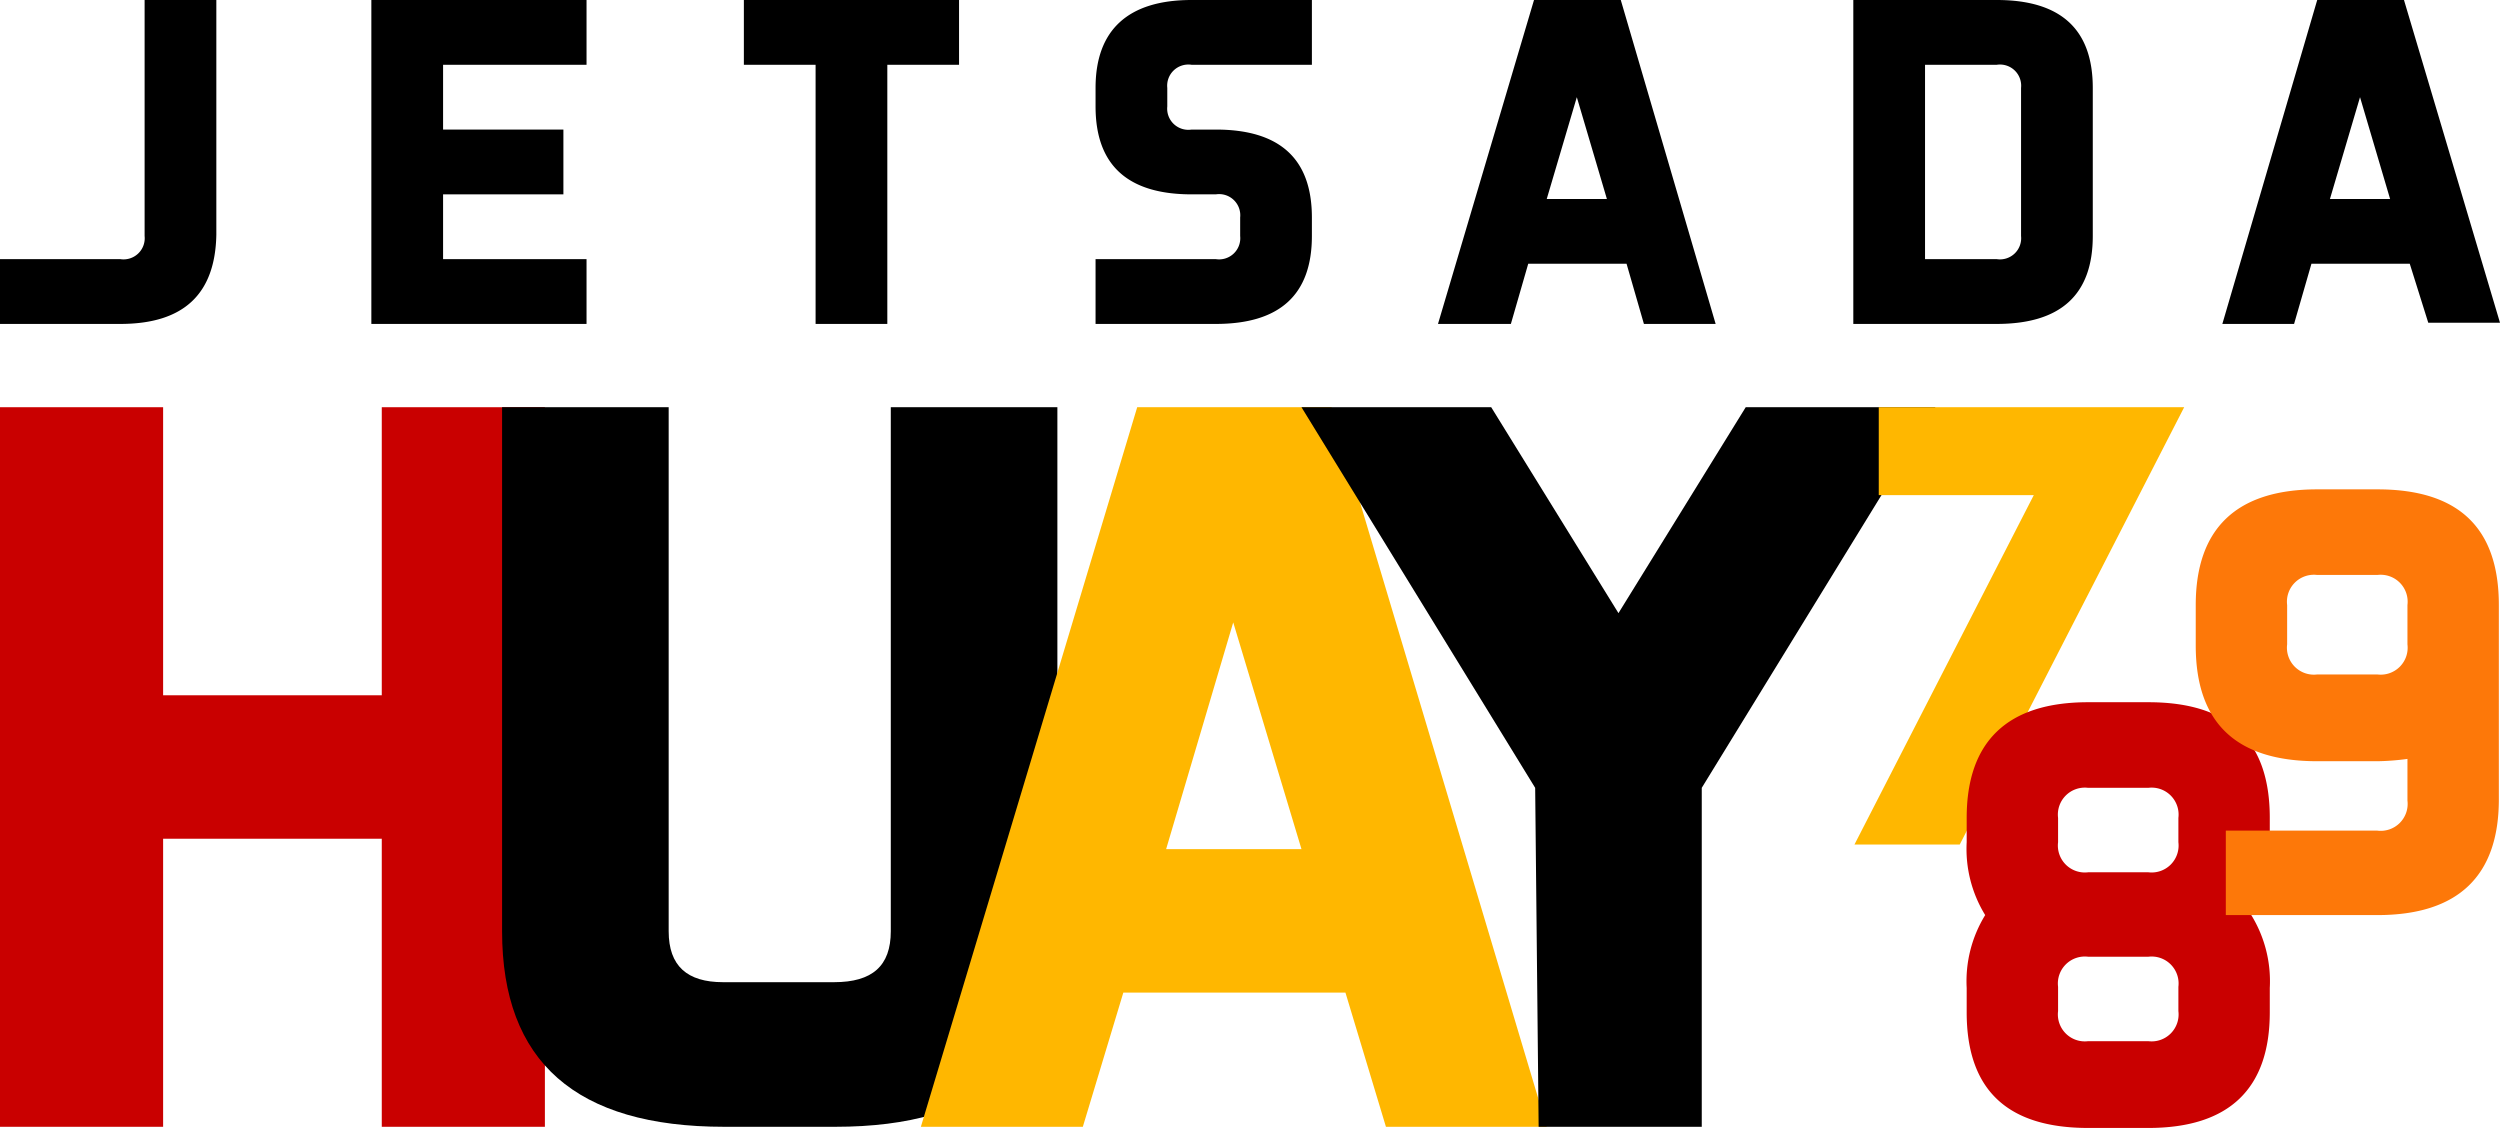 <svg xmlns="http://www.w3.org/2000/svg" viewBox="0 0 216.1 97.5"><defs><style>.cls-1{isolation:isolate;}.cls-2{fill:#c90000;}.cls-3{fill:#ffb700;}.cls-4{fill:#fd7809;}</style></defs><title>Asset 9</title><g id="Layer_2" data-name="Layer 2"><g id="Layer_1-2" data-name="Layer 1"><g class="cls-1"><path d="M10.4,28H0V22.4H10.4a1.83,1.83,0,0,0,2.1-2V0h6.2V20.3C18.6,25.4,15.9,28,10.4,28Z"/><path d="M38.3,11.2H48.7v5.6H38.3v5.6H50.7V28H32.1V0H50.7V5.6H38.3Z"/><path d="M70.5,5.6H64.3V0H82.9V5.6H76.7V28H70.5Z"/><path d="M103,0h10.4V5.6H103a1.83,1.83,0,0,0-2.1,2V9.2a1.83,1.83,0,0,0,2.1,2h2.1c5.5,0,8.3,2.5,8.3,7.6v1.6c0,5.1-2.8,7.6-8.3,7.6H94.7V22.4h10.4a1.83,1.83,0,0,0,2.1-2V18.8a1.83,1.83,0,0,0-2.1-2H103c-5.5,0-8.3-2.5-8.3-7.6V7.6C94.7,2.6,97.5,0,103,0Z"/><path d="M140.6,22.8h-8.5L130.6,28h-6.3l8.3-28h7.5l8.2,28h-6.2Zm-6.9-5.6h5.2l-2.6-8.8Z"/><path d="M180.9,20.4c0,5.1-2.8,7.6-8.3,7.6H160.2V0h12.4c5.5,0,8.3,2.5,8.3,7.6Zm-8.3,2a1.83,1.83,0,0,0,2.1-2V7.6a1.83,1.83,0,0,0-2.1-2h-6.2V22.4Z"/><path d="M208.3,22.8h-8.5L198.3,28h-6.2l8.2-28h7.5l8.3,27.9h-6.2Zm-6.9-5.6h5.2L204,8.4Z"/></g><path class="cls-2" d="M14.1,72.5V97.4H0V35.2H14.1V60.1H33V35.2H47.1V97.4H33V72.5Z"/><path d="M77,80.5V35.2H91.4V80.5c0,11.3-6.4,16.9-19.2,16.9H62.6c-12.8,0-19.2-5.6-19.2-16.9V35.2H57.8V80.5c0,3,1.6,4.4,4.7,4.4h9.6C75.4,84.9,77,83.5,77,80.5Z"/><path class="cls-3" d="M116.3,85.8H97.1L93.6,97.4h-14L98.3,35.2h16.8l18.6,62.2H119.8ZM100.8,73.4h11.7l-5.9-19.6Z"/><path d="M132.7,68.1,112.5,35.2h16.4l11,17.8,11-17.8h16.4L147.1,68.1V97.4H133l-.3-29.3Z"/><path class="cls-3" d="M188.8,35.2,169.4,73h-9.1l15.5-30.2H162.4V35.2Z"/><path class="cls-2" d="M196.2,72.8a10.91,10.91,0,0,1-1.6,6.3,10.91,10.91,0,0,1,1.6,6.3v2.1c0,6.6-3.5,10-10.5,10h-5.2c-7,0-10.5-3.3-10.5-10V85.4a10.91,10.91,0,0,1,1.6-6.3,10.91,10.91,0,0,1-1.6-6.3V70.7c0-6.6,3.5-10,10.5-10h5.2c7,0,10.5,3.3,10.5,10Zm-10.5,2.6a2.33,2.33,0,0,0,2.6-2.6V70.7a2.33,2.33,0,0,0-2.6-2.6h-5.2a2.33,2.33,0,0,0-2.6,2.6v2.1a2.33,2.33,0,0,0,2.6,2.6Zm0,7.3h-5.2a2.33,2.33,0,0,0-2.6,2.6v2.1a2.33,2.33,0,0,0,2.6,2.6h5.2a2.33,2.33,0,0,0,2.6-2.6V85.3A2.33,2.33,0,0,0,185.7,82.7Z"/><path class="cls-4" d="M189.8,52.3c0-6.6,3.5-10,10.5-10h5.2c7,0,10.5,3.3,10.5,10V69.1c0,6.6-3.5,10-10.5,10H192.4V71.8h13.1a2.33,2.33,0,0,0,2.6-2.6V65.6a21.12,21.12,0,0,1-2.6.2h-5.2c-7,0-10.5-3.3-10.5-10Zm10.5-2.6a2.33,2.33,0,0,0-2.6,2.6v3.4a2.33,2.33,0,0,0,2.6,2.6h5.2a2.33,2.33,0,0,0,2.6-2.6V52.3a2.33,2.33,0,0,0-2.6-2.6Z"/></g></g></svg>